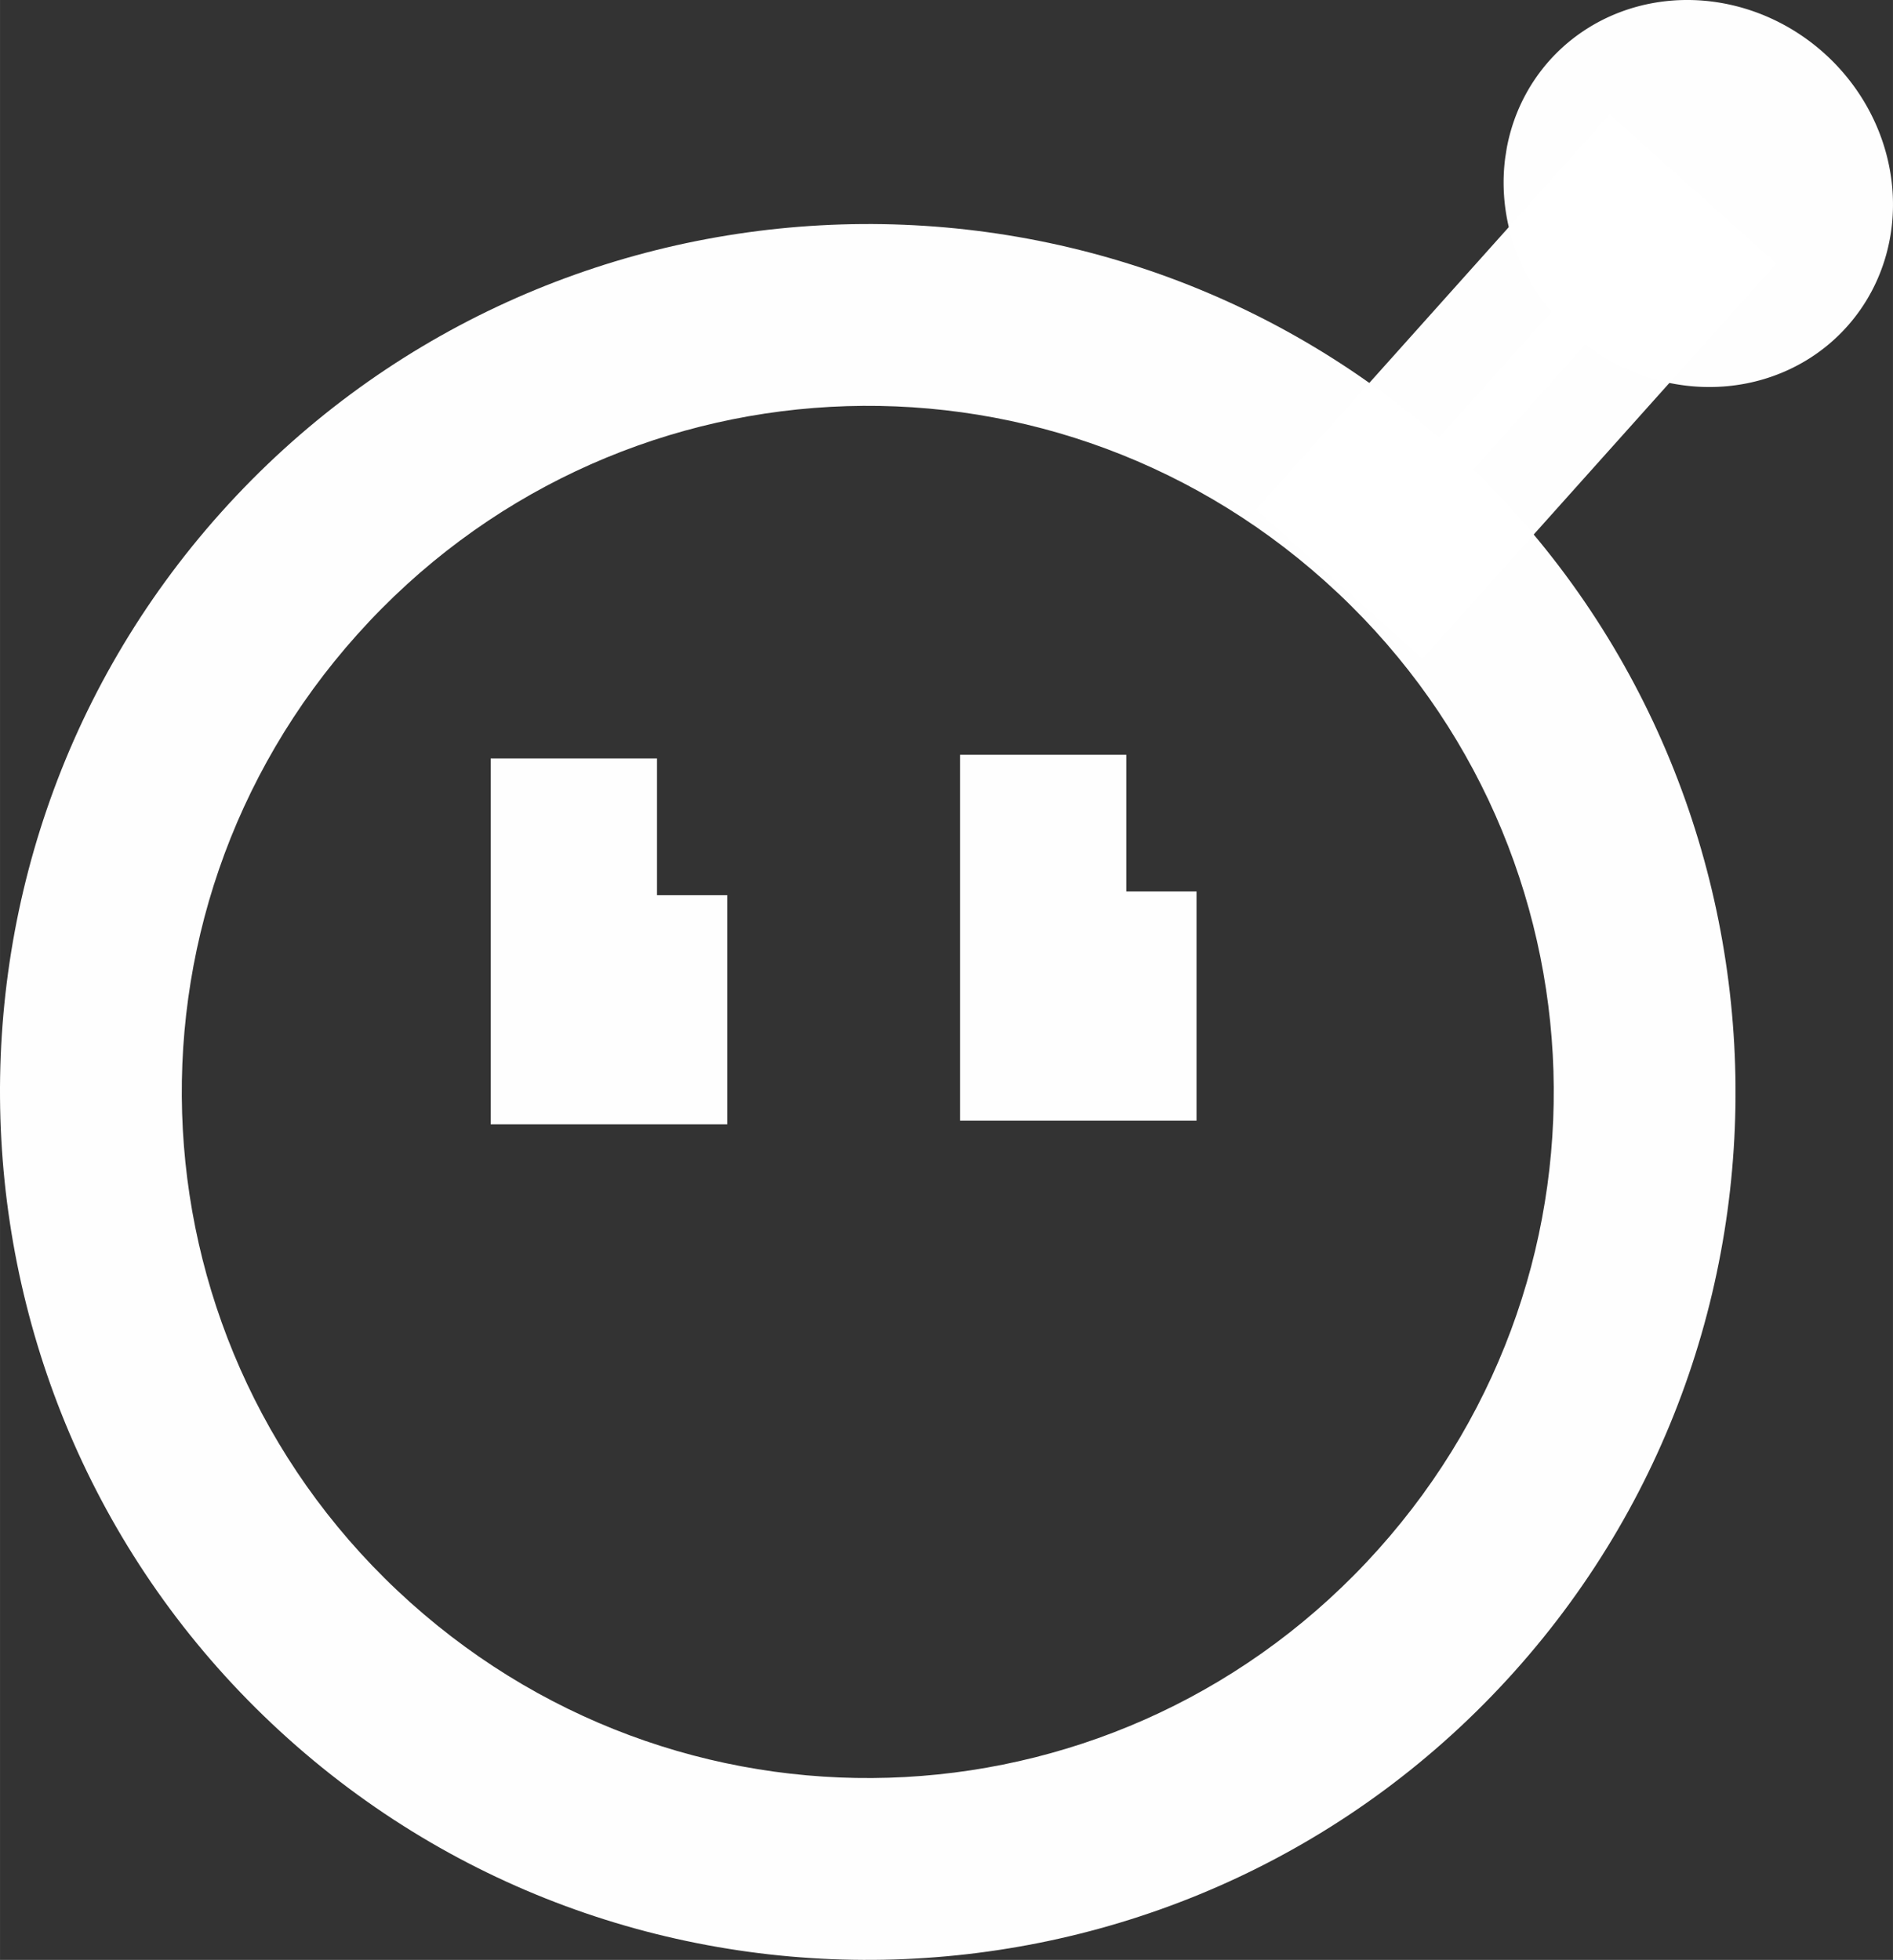 <?xml version="1.0" encoding="UTF-8" standalone="no"?>
<svg
   xmlns:dc="http://purl.org/dc/elements/1.1/"
   xmlns:cc="http://creativecommons.org/ns#"
   xmlns:rdf="http://www.w3.org/1999/02/22-rdf-syntax-ns#"
   xmlns:svg="http://www.w3.org/2000/svg"
   xmlns="http://www.w3.org/2000/svg"
   xmlns:xlink="http://www.w3.org/1999/xlink"
   version="1.1"
   id="svg2"
   viewBox="0 0 48.302 50"
   height="14.111mm"
   width="13.632mm">
  <rect x="0" y="0" width="48.302" height="50" fill="#333333" stroke="none"/>
  <defs
     id="defs4" />
  <path
     style="color:#000000;font-style:normal;font-variant:normal;font-weight:normal;font-stretch:normal;font-size:medium;line-height:normal;font-family:sans-serif;text-indent:0;text-align:start;text-decoration:none;text-decoration-line:none;text-decoration-style:solid;text-decoration-color:#000000;letter-spacing:normal;word-spacing:normal;text-transform:none;direction:ltr;block-progression:tb;writing-mode:lr-tb;baseline-shift:baseline;text-anchor:start;white-space:normal;clip-rule:nonzero;display:inline;overflow:visible;visibility:visible;opacity:0.993;isolation:auto;mix-blend-mode:normal;color-interpolation:sRGB;color-interpolation-filters:linearRGB;solid-color:#000000;solid-opacity:1;fill:#ffffff;fill-opacity:1;fill-rule:nonzero;stroke:none;stroke-width:50;stroke-linecap:round;stroke-linejoin:miter;stroke-miterlimit:4;stroke-dasharray:none;stroke-dashoffset:0;stroke-opacity:1;color-rendering:auto;image-rendering:auto;shape-rendering:auto;text-rendering:auto;enable-background:accumulate"
     d="M 36.931,11.359 C 27.839,3.21 13.793,3.978 5.643,13.069 -2.506,22.161 -1.738,36.207 7.354,44.357 16.445,52.506 30.492,51.738 38.641,42.646 46.79,33.555 46.022,19.508 36.931,11.359 Z m -3.115,3.475 c 7.213,6.465 7.815,17.484 1.35,24.697 -6.465,7.213 -17.484,7.815 -24.697,1.35 C 3.256,34.416 2.653,23.398 9.119,16.184 15.584,8.971 26.602,8.369 33.816,14.834 Z"
     id="path4136" />
  <rect
     style="opacity:0.993;fill:#ffffff;fill-opacity:1;stroke:#ffffff;stroke-width:4.51;stroke-linecap:round;stroke-miterlimit:4;stroke-dasharray:none;stroke-opacity:1"
     id="rect5586"
     width="1.195"
     height="9.021"
     x="34.804"
     y="-22.969"
     transform="matrix(0.745,0.667,-0.667,0.745,0,0)" />
  <path
     style="opacity:0.993;fill:#ffffff;fill-opacity:1;stroke:none;stroke-width:50;stroke-linecap:round;stroke-miterlimit:4;stroke-dasharray:none;stroke-opacity:1"
     id="path5620"
     d="M 38.408,4.023 A 5.092,4.809 41.871 0 0 42.635,9.777 5.092,4.809 41.871 0 0 48.244,5.966 5.092,4.809 41.871 0 0 44.151,0.121 5.092,4.809 41.871 0 0 38.444,3.793" />
  <path
     style="opacity:0.993;fill:#ffffff;fill-opacity:1;stroke:none;stroke-width:50;stroke-linecap:round;stroke-miterlimit:4;stroke-dasharray:none;stroke-opacity:1"
     d="m 12.521,19.349 0,9.335 6.035,0 0,-5.846 -1.792,0 0,-3.489 -4.243,0 z"
     id="rect5674" />
  <use
     style="fill:#ffffff"
     x="0"
     y="0"
     xlink:href="#rect5674"
     id="use5676"
     transform="translate(11.975,-0.094)"
     width="100%"
     height="100%" />
</svg>
